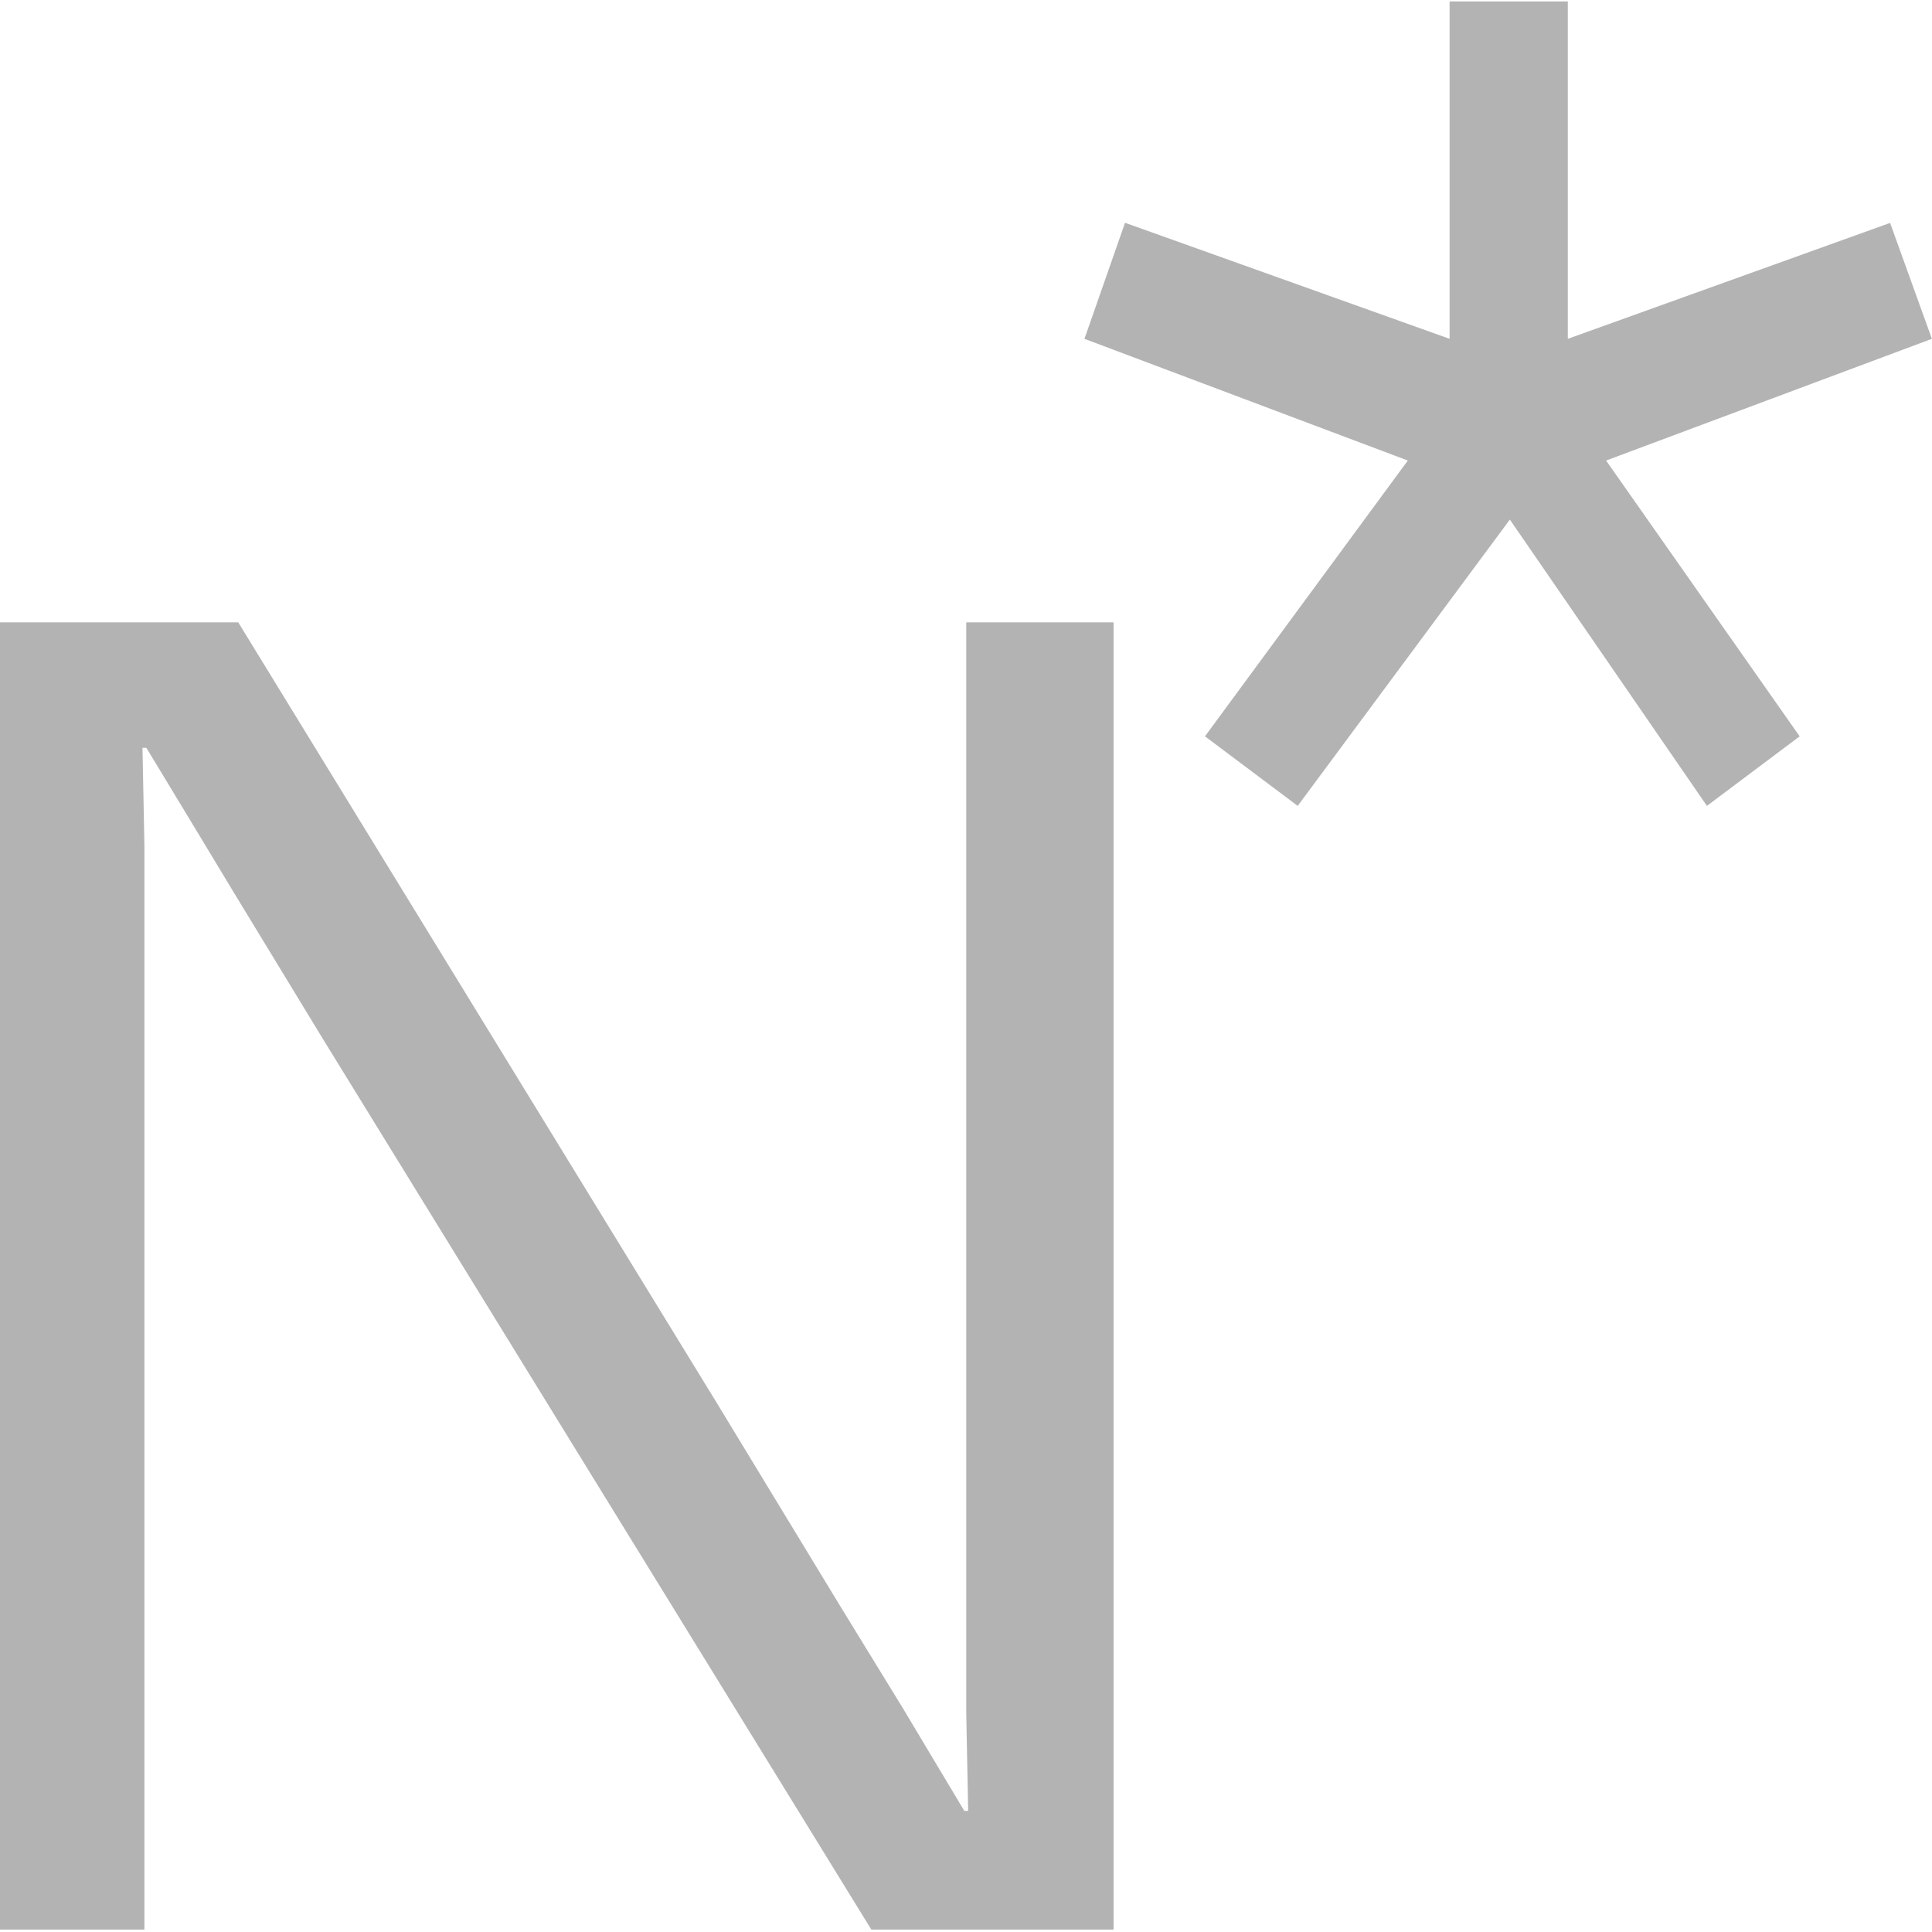 <?xml version="1.0" encoding="UTF-8" standalone="no"?>
<!-- Created with Inkscape (http://www.inkscape.org/) -->

<svg
   width="16"
   height="16"
   viewBox="0 0 16 16"
   version="1.1"
   id="svg1"
   xmlns="http://www.w3.org/2000/svg"
   xmlns:svg="http://www.w3.org/2000/svg">
  <defs
     id="defs1" />
  <g
     id="layer1">
    <path
       style="font-size:16.243px;font-family:Eurostile;-inkscape-font-specification:'Eurostile, Normal';fill:#b3b3b3;stroke-width:0.677;stroke-linecap:round;stroke-linejoin:round;stroke-miterlimit:10;paint-order:stroke fill markers"
       d="M 9.222,5.154 V 15.98 H 7.216 L 2.679,8.612 1.941,7.399 1.577,6.796 1.212,6.193 h -0.032 l 0.008,0.404 0.008,0.412 V 7.819 15.98 H -0.025 V 5.154 H 1.973 l 3.958,6.456 1.031,1.697 0.516,0.841 0.508,0.849 h 0.032 l -0.008,-0.404 -0.008,-0.412 V 13.371 5.154 Z"
       id="text1"
       aria-label="N" />
    <path
       d="M 15.999,2.806 13.301,3.814 14.904,6.098 14.136,6.674 12.504,4.303 10.747,6.674 9.979,6.098 11.659,3.814 8.981,2.806 9.317,1.845 12.005,2.806 V 0.012 h 0.979 V 2.806 l 2.669,-0.96 z"
       id="text2"
       style="font-size:16.243px;font-family:Eurostile;-inkscape-font-specification:'Eurostile, Normal';fill:#b3b3b3;stroke-width:0.819;stroke-linecap:round;stroke-linejoin:round;stroke-miterlimit:10;paint-order:stroke fill markers"
       aria-label="*" />
  </g>
</svg>
